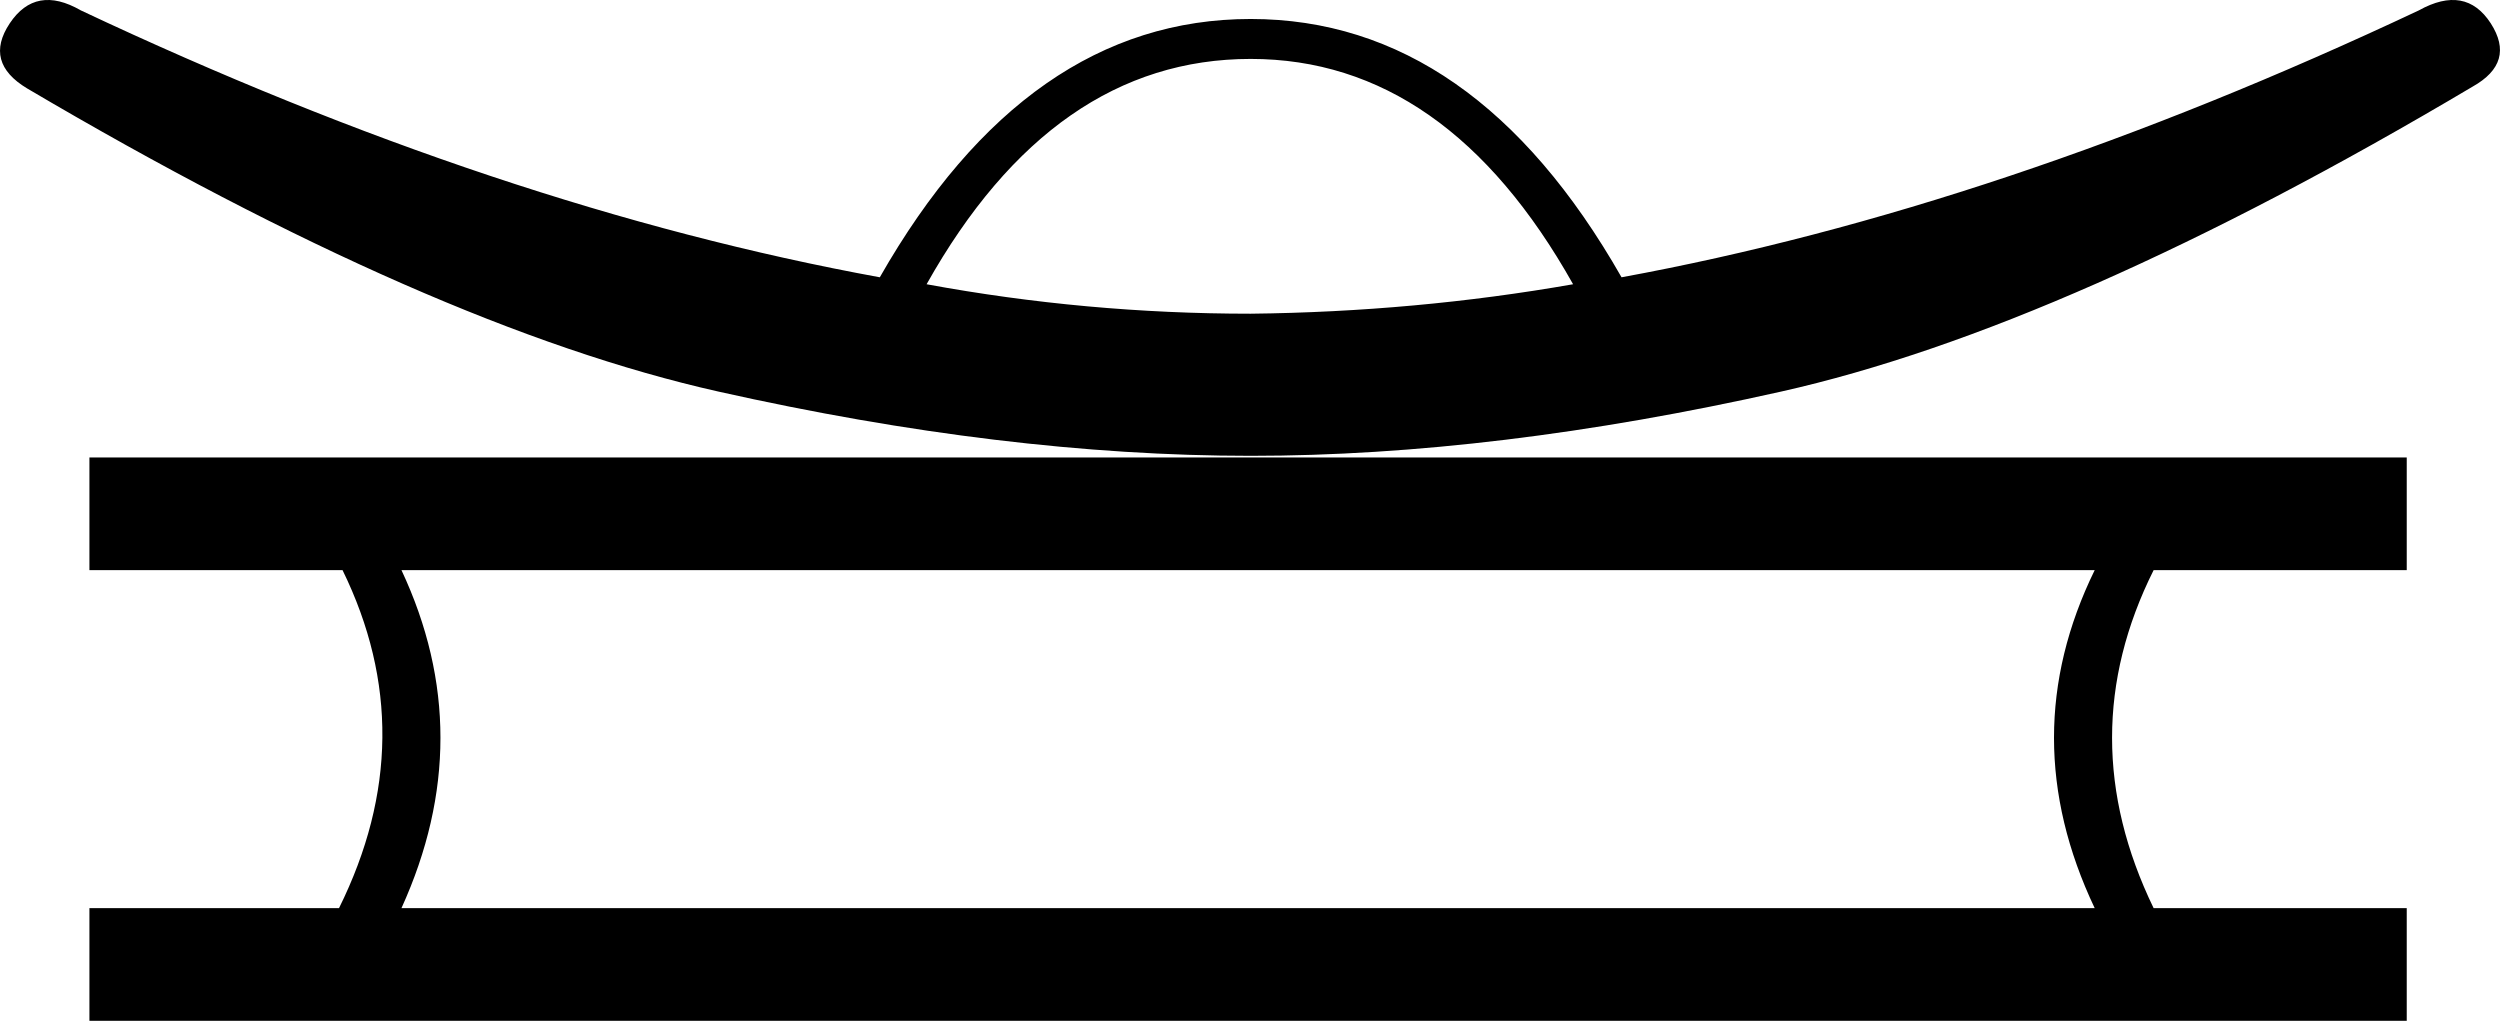 <?xml version="1.0" encoding="UTF-8" standalone="no"?>
<svg
   xmlns:dc="http://purl.org/dc/elements/1.1/"
   xmlns:cc="http://creativecommons.org/ns#"
   xmlns:rdf="http://www.w3.org/1999/02/22-rdf-syntax-ns#"
   xmlns:svg="http://www.w3.org/2000/svg"
   xmlns="http://www.w3.org/2000/svg"
   xmlns:sodipodi="http://sodipodi.sourceforge.net/DTD/sodipodi-0.dtd"
   xmlns:inkscape="http://www.inkscape.org/namespaces/inkscape"
   width="24.099"
   height="9.84"
   id="svg2445"
   sodipodi:version="0.32"
   inkscape:version="0.46"
   sodipodi:docname="P19.svg"
   inkscape:output_extension="org.inkscape.output.svg.inkscape">
  <defs
     id="defs2450">
    <inkscape:perspective
       sodipodi:type="inkscape:persp3d"
       inkscape:vp_x="0 : 4.9200001 : 1"
       inkscape:vp_y="0 : 1000 : 0"
       inkscape:vp_z="24.098856 : 4.9200001 : 1"
       inkscape:persp3d-origin="12.049428 : 3.2800001 : 1"
       id="perspective2454" />
  </defs>
  <sodipodi:namedview
     inkscape:window-height="480"
     inkscape:window-width="640"
     inkscape:pageshadow="2"
     inkscape:pageopacity="0.0"
     guidetolerance="10.0"
     gridtolerance="10.0"
     objecttolerance="10.0"
     borderopacity="1.0"
     bordercolor="#666666"
     pagecolor="#ffffff"
     id="base"
     showgrid="false" />
  <path
     style="fill:#000000; stroke:none"
     d="M 0.862,4.41 L 23.2,4.41 L 23.2,5.496 L 20.76,5.496 C 20.226,6.565 20.226,7.651 20.76,8.754 L 23.2,8.754 L 23.2,9.84 L 0.862,9.84 L 0.862,8.754 L 3.268,8.754 C 3.814,7.651 3.825,6.565 3.302,5.496 L 0.862,5.496 L 0.862,4.41 z M 3.87,5.496 C 4.371,6.565 4.371,7.651 3.87,8.754 L 20.192,8.754 C 19.669,7.651 19.669,6.565 20.192,5.496 L 3.87,5.496 z M 12.056,0.568 C 10.786,0.568 9.745,1.292 8.932,2.74 C 9.957,2.929 10.998,3.024 12.056,3.024 L 12.056,3.024 C 13.114,3.012 14.15,2.918 15.164,2.74 C 14.351,1.292 13.315,0.568 12.056,0.568 z M 12.056,4.394 C 10.475,4.394 8.765,4.187 6.927,3.775 C 5.089,3.363 2.867,2.389 0.261,0.852 C -0.017,0.685 -0.073,0.476 0.094,0.225 C 0.261,-0.025 0.489,-0.067 0.779,0.1 C 3.474,1.37 6.042,2.227 8.481,2.673 C 9.428,1.013 10.619,0.183 12.056,0.183 L 12.056,0.183 C 13.493,0.183 14.685,1.013 15.631,2.673 C 18.06,2.227 20.621,1.37 23.317,0.1 C 23.617,-0.067 23.848,-0.025 24.01,0.225 C 24.171,0.476 24.113,0.679 23.835,0.835 C 21.228,2.383 19.006,3.363 17.168,3.775 C 15.331,4.187 13.627,4.394 12.056,4.394 L 12.056,4.394 z"
     id="path2447"
     sodipodi:nodetypes="cccccccccccccccccccccccccsssccccccscscc" />
</svg>

